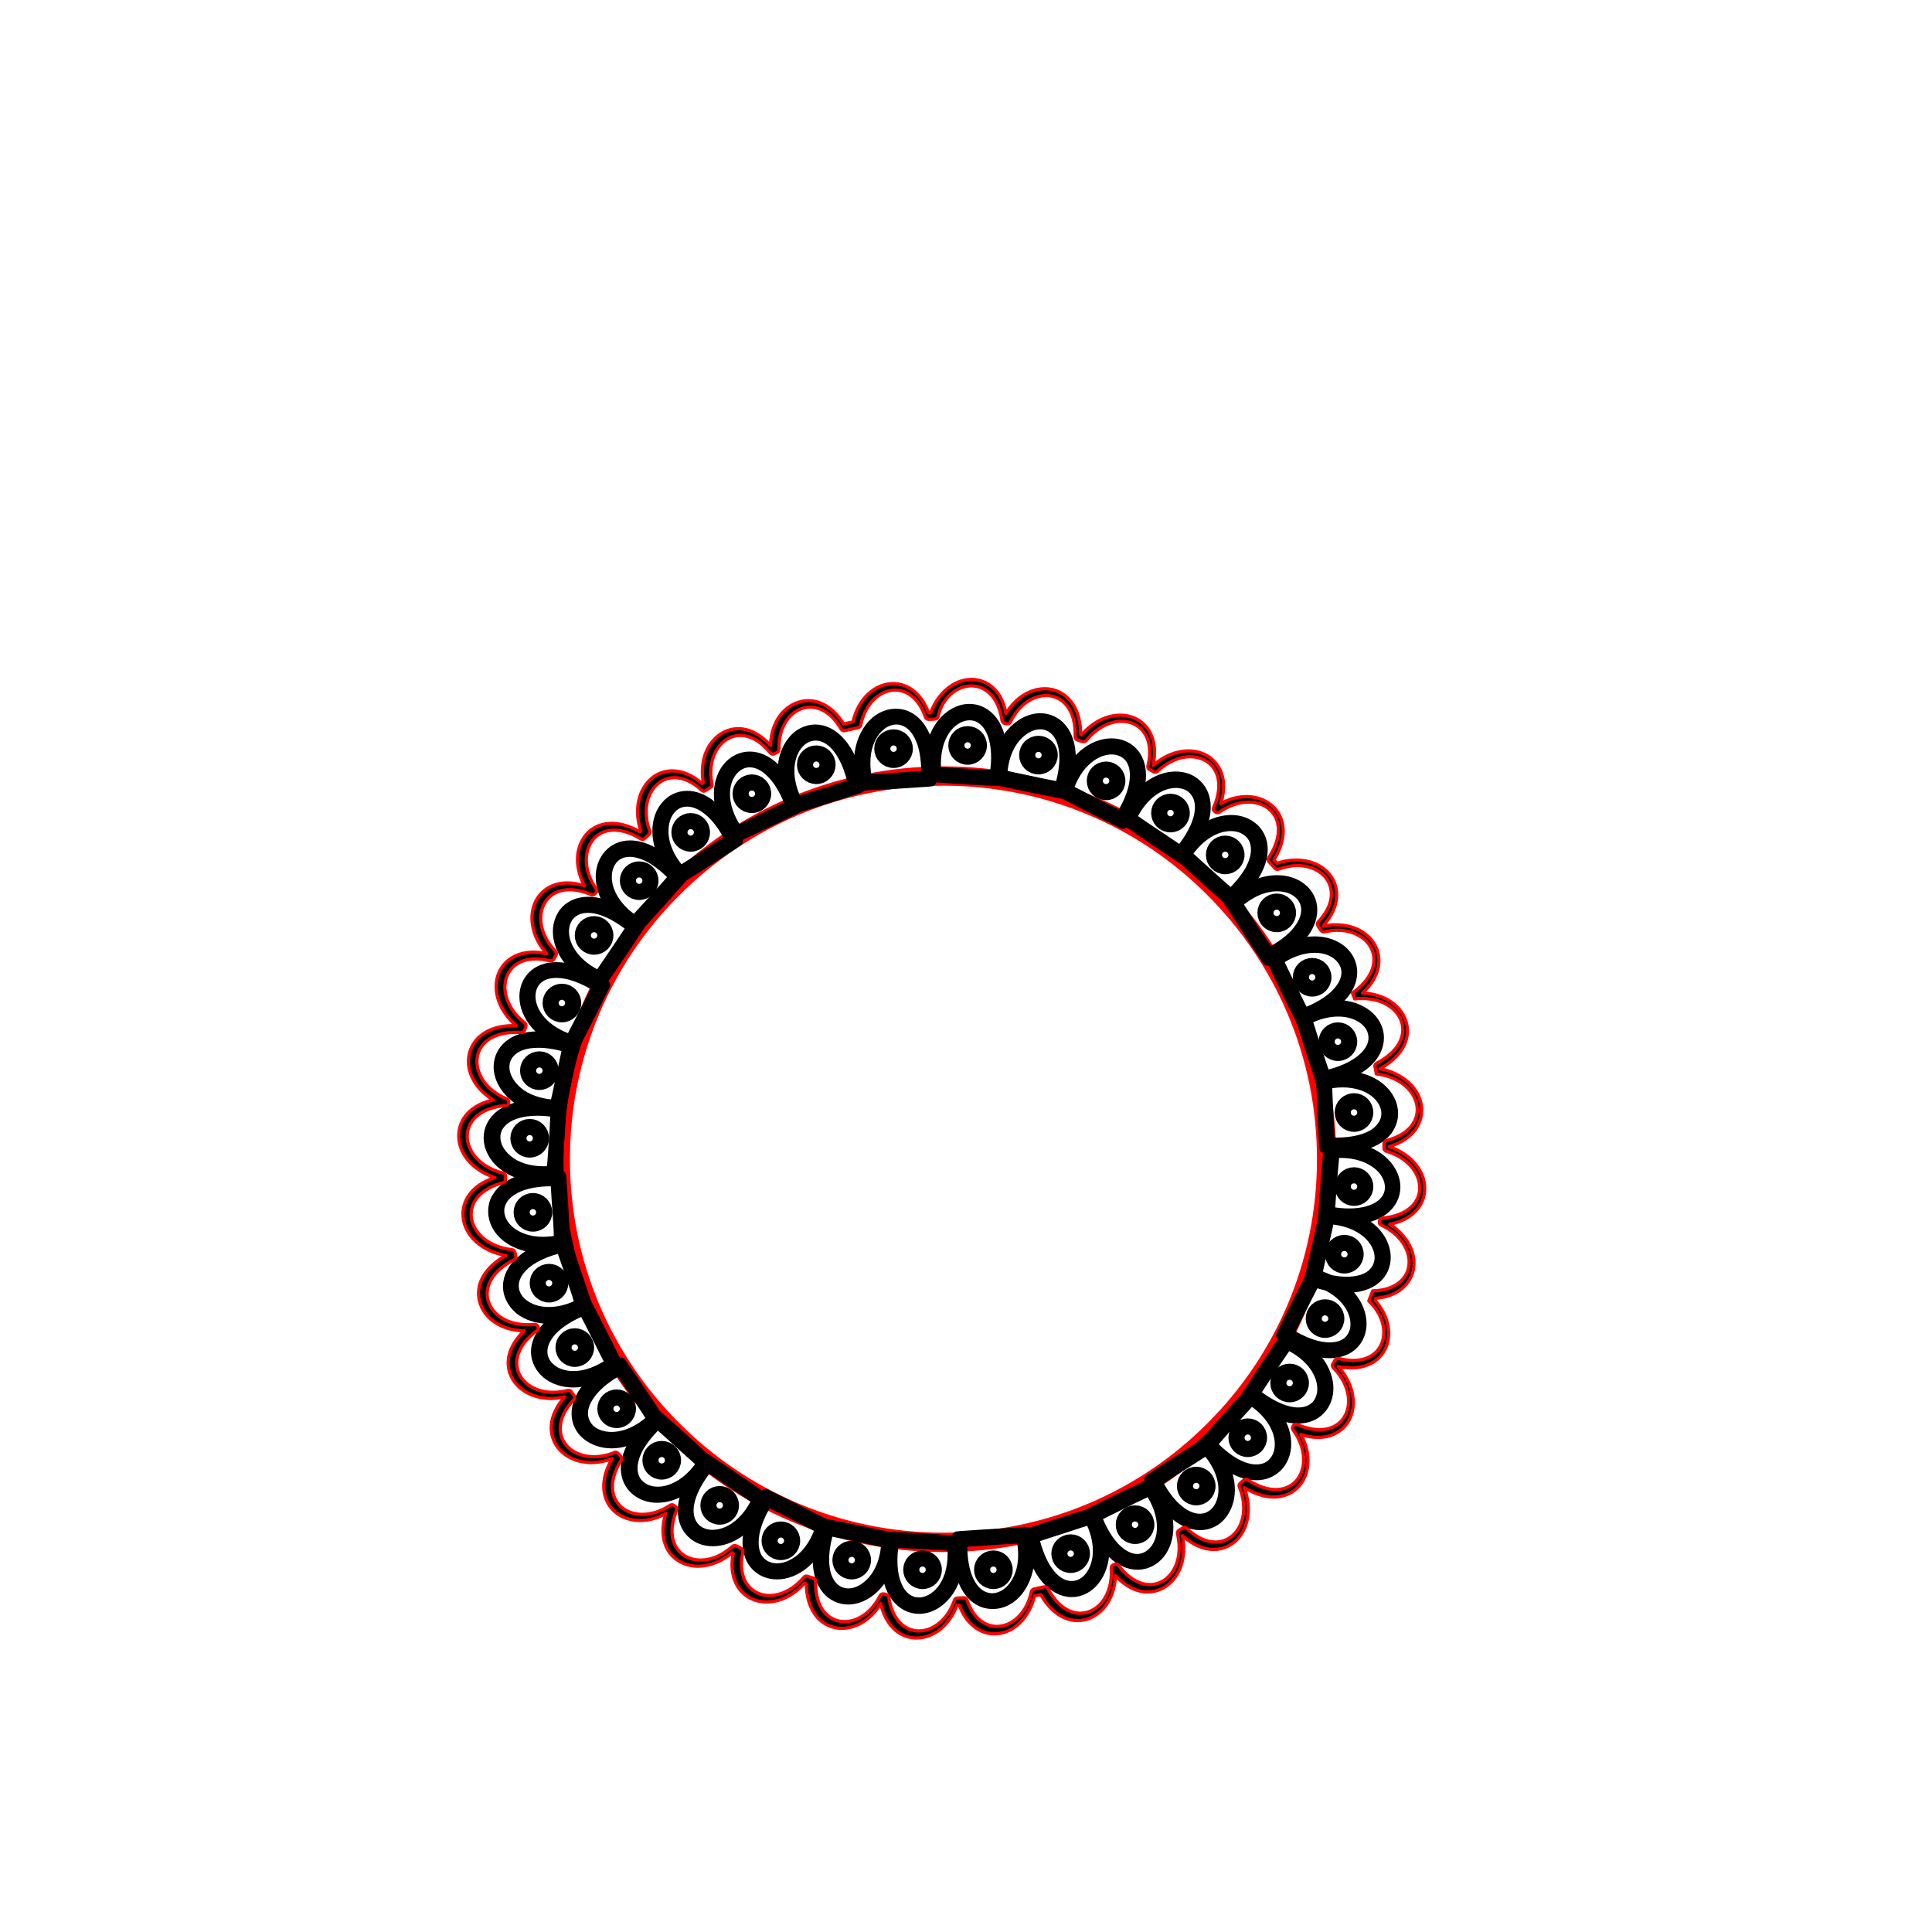 <svg height="600px" xmlns="http://www.w3.org/2000/svg" xmlns:xlink="http://www.w3.org/1999/xlink" x="0px" y="0px"
	 viewBox="0 0 600 600" style="enable-background:new 0 0 600 600;" xml:space="preserve">
<g>

	<!-- cercle principal -->
	<g stroke="red"  stroke-width="2" stroke-linecap="round" stroke-linejoin="round">
<path d="M293,241v2c32.3,0,61.6,13.1,82.7,34.3c21.2,21.2,34.3,50.4,34.3,82.7c0,32.3-13.1,61.6-34.3,82.7
	C354.6,463.9,325.3,477,293,477c-32.3,0-61.6-13.1-82.7-34.3C189.1,421.6,176,392.3,176,360c0-32.3,13.1-61.6,34.3-82.7
	c21.2-21.2,50.4-34.3,82.7-34.3V241v-2c-66.8,0-121,54.2-121,121c0,66.8,54.2,121,121,121c66.8,0,121-54.2,121-121
	c0-66.8-54.2-121-121-121V241z"/>
   </g>
	<!-- cercle principal -->

	<g fill="none" stroke="black"  stroke-width="5" stroke-linecap="round" stroke-linejoin="round">
		  <circle cx="164.5" cy="353.5" r="3.5"/>
		  <circle cx="165.5" cy="376.5" r="3.5"/>
		  <circle cx="170.5" cy="398.5" r="3.5"/>
		  <circle cx="178.5" cy="418.5" r="3.5"/>
		  <circle cx="191.5" cy="437.5" r="3.5"/>
		  <circle cx="205.5" cy="453.5" r="3.5"/>
		  <circle cx="223.5" cy="467.5" r="3.5"/>
		  <circle cx="242.5" cy="478.5" r="3.5"/>
		  <circle cx="264.5" cy="484.5" r="3.5"/>
		  <circle cx="286.5" cy="487.5" r="3.5"/>
		  <circle cx="308.5" cy="487.5" r="3.5"/>
		  <circle cx="332.5" cy="482.5" r="3.5"/>
		  <circle cx="352.5" cy="473.5" r="3.5"/>
		  <circle cx="371.5" cy="461.5" r="3.5"/>
		  <circle cx="387.5" cy="446.5" r="3.5"/>
		  <circle cx="400.5" cy="429.5" r="3.5"/>
		  <circle cx="411.5" cy="409.5" r="3.5"/>
		  <circle cx="417.5" cy="389.5" r="3.5"/>
		  <circle cx="420.5" cy="368.5" r="3.5"/>
		  <circle cx="420.5" cy="345.5" r="3.5"/>
		  <circle cx="415.5" cy="323.5" r="3.5"/>
		  <circle cx="407.5" cy="303.5" r="3.5"/>
		  <circle cx="396.5" cy="283.5" r="3.5"/>
		  <circle cx="380.5" cy="265.5" r="3.5"/>
		  <circle cx="363.5" cy="252.5" r="3.5"/>
		  <circle cx="343.5" cy="242.5" r="3.5"/>
		  <circle cx="322.5" cy="234.5" r="3.5"/>
		  <circle cx="300.5" cy="231.5" r="3.5"/>
		  <circle cx="277.5" cy="232.5" r="3.5"/>
		  <circle cx="253.5" cy="237.5" r="3.5"/>
		  <circle cx="233.5" cy="246.5" r="3.5"/>
		  <circle cx="214.5" cy="258.5" r="3.5"/>
		  <circle cx="198.5" cy="273.5" r="3.5"/>
		  <circle cx="184.5" cy="290.5" r="3.5"/>
		  <circle cx="174.5" cy="311.5" r="3.5"/>
		 <circle cx="167.5" cy="332.5" r="3.5"/>
  </g>
  <!-- les cercles -->
  <!-- demi cercles -->
	<g fill="none" stroke="black"  stroke-width="3" stroke-linecap="round" stroke-linejoin="round">
	  <path d="M172,364.5l-0.1-1c-1,0.1-2,0.2-3,0.2c-4.9,0-8.7-1.4-11.2-3.5c-2.5-2-3.8-4.6-3.8-7c0-2.1,0.9-4,3-5.6
		   c2.1-1.5,5.3-2.6,10-2.6c1.9,0,4,0.2,6.4,0.6l0.2-1l-1,0c-0.2,4.7-0.5,9.7-0.8,13.5c-0.1,1.9-0.3,3.5-0.4,4.6
		   c-0.1,1.1-0.1,1.8-0.1,1.8L172,364.5l-0.1-1L172,364.5l1,0.1c0,0,0.9-10.4,1.3-19.9l0-0.9l-0.9-0.1c-2.5-0.4-4.7-0.6-6.7-0.6
		   c-4.9,0-8.6,1.1-11.2,3c-2.5,1.9-3.8,4.5-3.8,7.2c0,3.1,1.6,6.3,4.6,8.6c2.9,2.3,7.2,3.9,12.5,3.9c1,0,2.1-0.1,3.2-0.2l0.8-0.1
		   l0.1-0.8L172,364.5z"/>
	 <path d="M174.6,385.9l-0.2-1c-2.1,0.5-4,0.7-5.8,0.7c-4.3,0-7.7-1.3-10-3.1c-2.3-1.8-3.5-4.2-3.5-6.5c0-1.1,0.3-2.2,0.9-3.2
		   c0.9-1.6,2.5-3,5-4.1c2.5-1.1,5.9-1.8,10.4-1.8c0.6,0,1.3,0,2,0l0-1l-1,0.1c0.3,4.7,0.6,9.7,0.9,13.5c0.1,1.9,0.2,3.5,0.2,4.6
		   c0.1,1.1,0.1,1.8,0.1,1.8L174.6,385.9l-0.2-1L174.6,385.9l1,0c0,0-0.5-10.4-1.2-19.9l-0.1-0.9l-0.9,0c-0.7,0-1.4,0-2.1,0
		   c-6.2,0-10.7,1.3-13.7,3.3c-1.5,1-2.6,2.2-3.4,3.6c-0.8,1.3-1.1,2.8-1.1,4.2c0,3,1.5,5.9,4.2,8c2.7,2.1,6.5,3.5,11.2,3.5
		   c2,0,4.1-0.2,6.3-0.8l0.8-0.2l0-0.8L174.6,385.9z"/>
	 <path d="M181.3,405.4l-0.5-0.9c-3.8,2.1-7.3,2.9-10.4,2.9c-3.3,0-6-1-7.9-2.5c-1.9-1.5-2.9-3.5-2.9-5.6c0-2.1,1-4.3,3.4-6.5
		   c2.4-2.1,6.3-4.1,12-5.4l-0.2-1l-0.9,0.3c1.6,4.5,3.2,9.2,4.4,12.8c0.6,1.8,1.1,3.3,1.4,4.4c0.3,1.1,0.5,1.7,0.5,1.7L181.3,405.4
			 l-0.5-0.9L181.3,405.4l1-0.3c0,0-3.2-9.9-6.4-18.9l-0.3-0.8l-0.9,0.2c-5.9,1.4-10.1,3.4-12.9,5.9c-2.8,2.4-4.1,5.3-4.1,8
			 c0,2.8,1.4,5.3,3.6,7.2c2.3,1.8,5.4,2.9,9.1,2.9c3.4,0,7.3-1,11.3-3.2l0.7-0.4l-0.3-0.8L181.3,405.4z"/>
	 <path d="M190.7,423.6l-0.6-0.8c-4.3,3.2-8.5,4.5-12,4.5c-2.9,0-5.4-0.9-7-2.3c-1.7-1.4-2.6-3.2-2.6-5.3c0-2,0.9-4.2,3-6.5
		 c2.2-2.3,5.6-4.6,10.6-6.5l-0.4-0.9l-0.9,0.5c2.2,4.2,4.4,8.6,6.1,12c0.8,1.7,1.6,3.1,2.1,4.1c0.5,1,0.8,1.6,0.8,1.6L190.7,423.6
		 l-0.6-0.8L190.7,423.6l0.9-0.4c0,0-4.6-9.4-9-17.8l-0.4-0.8l-0.8,0.3c-5.2,2-8.9,4.4-11.4,7c-2.4,2.6-3.6,5.3-3.6,7.9
		 c0,2.7,1.3,5.1,3.4,6.9c2.1,1.7,5,2.7,8.3,2.7c4,0,8.6-1.5,13.2-4.9l0.7-0.5l-0.4-0.7L190.7,423.6z"/>
	 <path d="M203.7,440.8l-0.7-0.7c-4.6,4.4-9.2,6.1-13.1,6.1c-2.6,0-4.9-0.8-6.4-2.1c-1.5-1.3-2.4-3.1-2.4-5.2c0-1.9,0.8-4.1,2.7-6.5
		 c1.9-2.4,4.9-4.9,9.3-7.2l-0.5-0.9l-0.8,0.6c2.7,3.8,5.5,8,7.6,11.1c1,1.6,1.9,2.9,2.5,3.9c0.6,0.9,1,1.5,1,1.5L203.7,440.8
		 l-0.7-0.7L203.7,440.8l0.8-0.5c0,0-5.7-8.8-11.1-16.5l-0.5-0.7l-0.8,0.4c-4.6,2.5-7.9,5.1-10,7.7c-2.1,2.6-3.1,5.3-3.1,7.8
		 c0,2.7,1.2,5.1,3.2,6.7c2,1.6,4.7,2.6,7.7,2.6c4.4,0,9.6-2,14.5-6.7l0.6-0.6l-0.4-0.7L203.7,440.8z"/>
	   <path d="M219.1,454.3l-0.8-0.5c-4.2,6.7-9.7,9.4-14,9.4c-2.3,0-4.2-0.7-5.6-2c-1.4-1.2-2.2-3-2.2-5.3c0-1.8,0.6-4,1.9-6.4
		 c1.4-2.4,3.5-5.1,6.6-7.9l-0.7-0.7l-0.7,0.8c3.6,3.1,7.3,6.5,10.1,9c1.4,1.3,2.6,2.4,3.4,3.1c0.8,0.8,1.3,1.2,1.3,1.2L219.1,454.3
		 l-0.8-0.5L219.1,454.3l0.7-0.7c0,0-7.6-7.1-14.8-13.4l-0.7-0.6l-0.7,0.6c-3.3,2.9-5.6,5.8-7.1,8.4c-1.5,2.7-2.2,5.1-2.2,7.4
		 c0,2.8,1.1,5.1,2.9,6.7c1.8,1.6,4.2,2.5,6.9,2.5c5.2,0,11.2-3.1,15.7-10.3l0.4-0.7l-0.6-0.6L219.1,454.3z"/>
	 <path d="M236.2,465.6l-0.9-0.4c-3.6,8.1-9.4,11.4-14,11.4c-2.1,0-4-0.7-5.3-2c-1.3-1.3-2.1-3.1-2.1-5.5c0-3.5,1.8-8.3,6.6-14.1
		 l-0.8-0.6l-0.5,0.8c3.9,2.6,8.1,5.4,11.2,7.5c1.6,1.1,2.9,2,3.8,2.6s1.5,1,1.5,1L236.2,465.6l-0.9-0.4L236.2,465.6l0.6-0.8
		 c0,0-8.6-6-16.5-11.2l-0.7-0.5l-0.6,0.7c-5,6-7,11.2-7,15.4c0,2.9,1,5.3,2.8,7c1.7,1.7,4.1,2.5,6.6,2.5c5.5,0,12-4,15.8-12.6
		 l0.3-0.8l-0.7-0.5L236.2,465.6z"/>
	 <path d="M255.9,474.2l-1-0.3c-2.8,9.2-8.9,13.1-13.6,13.1c-2,0-3.8-0.7-5.1-2c-1.3-1.3-2.1-3.3-2.1-6c0-3.4,1.3-7.8,4.8-13.3
		 l-0.8-0.5l-0.4,0.9c4.3,2.1,8.7,4.3,12.1,6.1c1.7,0.9,3.1,1.6,4.1,2.1c1,0.5,1.6,0.8,1.6,0.8L255.9,474.2l-1-0.3L255.9,474.2
		 l0.5-0.9c0,0-9.2-4.8-17.8-9l-0.8-0.4l-0.5,0.7c-3.6,5.7-5.2,10.5-5.2,14.4c0,3.1,1,5.7,2.7,7.4c1.7,1.7,4,2.6,6.5,2.6
		 c5.8,0,12.5-4.7,15.5-14.5l0.2-0.8l-0.7-0.4L255.9,474.2z"/>
	 <path d="M276.2,478.3l-1,0c-0.1,5.5-1.8,9.7-4.1,12.4c-2.3,2.7-5.1,4.1-7.6,4.1c-2,0-3.8-0.8-5.2-2.5c-1.4-1.7-2.3-4.3-2.3-8
		 c0-2.7,0.5-5.9,1.7-9.7l-1-0.3l-0.2,1c4.6,0.9,9.5,1.9,13.2,2.7c1.9,0.4,3.4,0.7,4.5,1s1.7,0.4,1.7,0.4L276.2,478.3l-1,0
		 L276.2,478.3l0.2-1c0,0-10.2-2.2-19.5-4l-0.9-0.2l-0.3,0.9c-1.3,4-1.8,7.4-1.8,10.3c0,4,1,7.1,2.8,9.3c1.7,2.1,4.2,3.2,6.7,3.2
		 c3.2,0,6.6-1.7,9.2-4.8c2.6-3.1,4.4-7.7,4.5-13.6l0-0.8l-0.8-0.2L276.2,478.3z"/>
	 <path d="M296.6,479.4l-1,0.1c0.1,1.1,0.2,2.1,0.2,3.1c0,4.9-1.4,8.7-3.4,11.2c-2,2.5-4.6,3.8-7,3.8c-2.1,0-4-0.9-5.6-3
		 c-1.5-2.1-2.6-5.3-2.6-10c0-1.9,0.2-4,0.6-6.3l-1-0.2l0,1c4.7,0.2,9.7,0.5,13.5,0.7c1.9,0.1,3.5,0.2,4.6,0.3
		 c1.1,0.1,1.8,0.1,1.8,0.1L296.6,479.4l-1,0.1L296.6,479.4l0.1-1c0,0-10.4-0.8-19.9-1.2l-0.9,0l-0.1,0.9c-0.4,2.4-0.6,4.6-0.6,6.6
		 c0,5,1.1,8.7,3,11.2c1.9,2.5,4.5,3.8,7.2,3.8c3.1,0,6.2-1.6,8.6-4.6c2.3-2.9,3.9-7.2,3.9-12.4c0-1.1-0.1-2.2-0.2-3.3l-0.1-0.8
		 l-0.8-0.1L296.6,479.4z"/>
	 <path d="M318,476.8l-1,0.2c0.5,2.1,0.7,4.1,0.7,5.9c0,4.3-1.3,7.6-3.1,9.9c-1.8,2.3-4.2,3.5-6.5,3.5c-1.1,0-2.2-0.3-3.3-0.9
		 c-1.6-0.9-3-2.5-4.1-5c-1.1-2.5-1.8-6-1.8-10.5c0-0.6,0-1.2,0-1.9l-1,0l0.1,1c4.7-0.3,9.7-0.6,13.5-0.9c1.9-0.1,3.5-0.2,4.6-0.2
		 c1.1-0.1,1.8-0.1,1.8-0.1L318,476.8l-1,0.2L318,476.8l0-1c0,0-10.4,0.5-19.9,1.2l-0.9,0.1l0,0.9c0,0.7,0,1.3,0,1.9
		 c0,6.2,1.3,10.8,3.3,13.8c1,1.5,2.2,2.7,3.6,3.4c1.3,0.8,2.8,1.1,4.2,1.1c3,0,5.9-1.5,8-4.2c2.1-2.7,3.5-6.5,3.5-11.1
		 c0-2-0.3-4.1-0.8-6.4l-0.2-0.8l-0.8,0L318,476.8z"/>
	 <path d="M339,470.9l-0.9,0.5c2,3.7,2.8,7.2,2.8,10.2c0,3.3-1,6.1-2.5,8c-1.5,1.9-3.5,2.9-5.6,2.9c-2.1,0-4.4-1-6.5-3.5
		 c-2.1-2.5-4-6.4-5.3-12.2l-1,0.2l0.3,0.9c4.5-1.5,9.2-3,12.9-4.2c1.8-0.6,3.3-1.1,4.4-1.4c1.1-0.3,1.7-0.5,1.7-0.5L339,470.9
		 l-0.9,0.5L339,470.9l-0.3-1c0,0-10,3.1-19,6.1l-0.8,0.3l0.2,0.9c1.3,6,3.3,10.3,5.7,13.1c2.4,2.8,5.3,4.2,8,4.2
		 c2.8,0,5.4-1.4,7.2-3.7c1.8-2.3,3-5.5,3-9.2c0-3.3-0.9-7.1-3-11.1l-0.4-0.7l-0.8,0.2L339,470.9z"/>
	  <path d="M357.3,461.8l-0.8,0.6c3.1,4.3,4.3,8.4,4.3,11.9c0,3-0.9,5.4-2.3,7.1c-1.4,1.7-3.3,2.7-5.3,2.7c-2,0-4.2-0.9-6.5-3.1
		 c-2.3-2.2-4.5-5.7-6.4-10.8l-0.9,0.3l0.5,0.9c4.2-2.1,8.7-4.3,12.1-6c1.7-0.8,3.2-1.5,4.2-2c1-0.5,1.6-0.8,1.6-0.8L357.3,461.8
		 l-0.8,0.6L357.3,461.8l-0.4-0.9c0,0-9.5,4.4-17.9,8.7l-0.8,0.4l0.3,0.8c1.9,5.3,4.3,9.1,6.9,11.6c2.5,2.5,5.3,3.6,7.9,3.6
		 c2.7,0,5.2-1.3,6.9-3.4c1.7-2.1,2.7-5,2.7-8.4c0-3.9-1.4-8.5-4.7-13l-0.5-0.7l-0.7,0.3L357.3,461.8z"/>
	 <path d="M374.7,449l-0.7,0.7c4.2,4.5,5.9,9.1,5.9,12.9c0,2.7-0.8,4.9-2.1,6.5c-1.3,1.6-3.1,2.5-5.2,2.5c-1.9,0-4.2-0.8-6.5-2.7
		 c-2.4-1.9-4.8-5-7.1-9.5l-0.9,0.5l0.6,0.8c3.9-2.6,8.1-5.3,11.3-7.3c1.6-1,3-1.9,3.9-2.5c1-0.6,1.5-1,1.5-1L374.7,449l-0.7,0.7
		 L374.7,449l-0.5-0.8c0,0-8.9,5.6-16.7,10.8l-0.7,0.5l0.4,0.8c2.4,4.7,5,8,7.7,10.2c2.6,2.2,5.3,3.2,7.8,3.2c2.7,0,5.1-1.2,6.7-3.2
		 c1.6-2,2.6-4.7,2.6-7.8c0-4.4-1.9-9.5-6.4-14.3l-0.6-0.6l-0.7,0.4L374.7,449z"/>
	 <path d="M388.4,433.6l-0.5,0.9c6.8,4.2,9.5,9.7,9.5,14c0,2.3-0.7,4.2-2,5.6c-1.2,1.4-3,2.2-5.3,2.2c-1.8,0-4-0.6-6.4-1.9
		 c-2.4-1.3-5.1-3.5-7.9-6.5l-0.7,0.7l0.8,0.6c3.1-3.6,6.4-7.4,9-10.2c1.3-1.4,2.4-2.6,3.1-3.4c0.8-0.8,1.2-1.3,1.2-1.3L388.4,433.6
		 l-0.5,0.9L388.4,433.6l-0.7-0.7c0,0-7.1,7.6-13.3,14.9l-0.6,0.7l0.6,0.7c2.9,3.2,5.8,5.5,8.4,6.9c2.7,1.5,5.1,2.1,7.4,2.1
		 c2.8,0,5.1-1.1,6.8-2.9c1.6-1.8,2.5-4.2,2.5-6.9c0-5.2-3.2-11.2-10.5-15.7l-0.7-0.4l-0.6,0.6L388.4,433.6z"/>
	 <path d="M399.5,416.4l-0.4,0.9c8.1,3.6,11.5,9.4,11.5,14c0,2.1-0.7,3.9-1.9,5.2c-1.3,1.3-3.1,2.1-5.5,2.1c-3.5,0-8.3-1.8-14-6.4
		 l-0.6,0.8l0.8,0.5c2.5-4,5.3-8.1,7.4-11.3c1.1-1.6,2-2.9,2.6-3.8c0.6-0.9,1-1.5,1-1.5L399.5,416.4l-0.4,0.9L399.5,416.4l-0.8-0.6
		 c0,0-5.9,8.6-11,16.6l-0.5,0.7l0.7,0.6c5.9,4.9,11.1,6.9,15.2,6.9c2.9,0,5.3-1,7-2.8c1.6-1.7,2.5-4.1,2.5-6.6c0-5.5-4-12-12.7-15.8
		 l-0.8-0.3l-0.5,0.7L399.5,416.4z"/>
 <path d="M408,396.6l-0.3,1c9.2,2.7,13.2,8.8,13.2,13.6c0,2-0.7,3.8-2,5.1c-1.3,1.3-3.3,2.1-6,2.1c-3.3,0-7.8-1.3-13.2-4.8l-0.5,0.8
		 l0.9,0.4c2-4.2,4.3-8.7,6-12.1c0.9-1.7,1.6-3.1,2.1-4.1c0.5-1,0.8-1.6,0.8-1.6L408,396.6l-0.3,1L408,396.6l-0.9-0.5
		 c0,0-4.8,9.3-8.9,17.8l-0.4,0.8l0.8,0.5c5.6,3.6,10.4,5.1,14.3,5.1c3.1,0,5.7-1,7.4-2.7c1.7-1.7,2.6-4,2.6-6.5
		 c0-5.9-4.8-12.6-14.6-15.5l-0.8-0.2l-0.4,0.7L408,396.6z"/>
	 <path d="M412.1,377.6l0,1c5.5,0.3,9.6,2,12.3,4.3c2.7,2.3,4,5.1,4,7.6c0,2-0.8,3.8-2.4,5.2c-1.6,1.4-4.2,2.3-7.8,2.3
		 c-2.8,0-6.1-0.6-10.1-1.9l-0.3,0.9l1,0.2c1-4.6,2.1-9.4,2.9-13.1c0.4-1.8,0.8-3.4,1-4.5c0.3-1.1,0.4-1.7,0.4-1.7L412.1,377.6l0,1
		 L412.1,377.6l-1-0.2c0,0-2.4,10.2-4.4,19.4l-0.2,0.9l0.9,0.3c4.1,1.4,7.7,2,10.8,2c3.9,0,7-1,9.1-2.8c2.1-1.7,3.1-4.2,3.1-6.7
		 c0-3.2-1.6-6.6-4.7-9.2c-3.1-2.6-7.6-4.5-13.5-4.7l-0.8,0l-0.2,0.8L412.1,377.6z"/>
	 <path d="M413.5,357.2l0.1,1c0.9-0.1,1.8-0.1,2.7-0.1c5,0,8.8,1.5,11.4,3.5c2.6,2,3.9,4.7,3.9,7.1c0,2.1-0.9,4-2.9,5.5
		 c-2,1.5-5.2,2.6-9.7,2.6c-2,0-4.2-0.2-6.8-0.7l-0.2,1l1,0.1c0.3-4.7,0.7-9.7,1-13.5c0.2-1.9,0.3-3.5,0.4-4.6s0.2-1.8,0.2-1.8
		 L413.5,357.2l0.1,1L413.5,357.2l-1-0.1c0,0-1,10.4-1.6,19.9l-0.1,0.9l0.9,0.2c2.6,0.5,5,0.7,7.1,0.7c4.8,0,8.5-1.1,10.9-3
		 c2.5-1.9,3.7-4.5,3.7-7.1c0-3.1-1.6-6.3-4.6-8.7c-3-2.4-7.2-3.9-12.6-3.9c-0.9,0-1.9,0-2.9,0.1l-0.8,0.1l-0.1,0.8L413.5,357.2z"/>
	  <path d="M411.3,335.8l0.2,1c2-0.4,3.8-0.6,5.5-0.6c4.3,0,7.7,1.3,10,3.1c2.3,1.9,3.5,4.2,3.5,6.5c0,2.2-1.1,4.3-3.5,6.1
		 c-2.5,1.7-6.5,2.9-12.2,2.9c-0.8,0-1.7,0-2.6-0.1l-0.1,1l1-0.1c-0.3-4.7-0.5-9.7-0.7-13.5c-0.1-1.9-0.1-3.5-0.2-4.6
		 c0-1.1-0.1-1.8-0.1-1.8L411.3,335.8l0.2,1L411.3,335.8l-1,0c0,0,0.3,10.4,0.9,19.9l0.1,0.9l0.9,0.1c0.9,0.1,1.8,0.1,2.7,0.1
		 c6,0,10.4-1.3,13.4-3.3c3-2,4.4-4.9,4.4-7.7c0-3-1.5-5.9-4.2-8.1c-2.7-2.2-6.6-3.6-11.3-3.6c-1.9,0-3.9,0.2-6,0.7l-0.8,0.2l0,0.8
		 L411.3,335.8z"/>
	 <path d="M404.9,316.1l0.5,0.9c3.7-2,7.2-2.8,10.2-2.8c3.3,0,6.1,1,8,2.5c1.9,1.5,2.9,3.5,2.9,5.6c0,2.1-1,4.3-3.5,6.5
		 c-2.5,2.1-6.4,4.1-12.2,5.3l0.2,1l0.9-0.3c-1.5-4.5-3.1-9.2-4.2-12.8c-0.6-1.8-1-3.3-1.4-4.4c-0.3-1.1-0.5-1.7-0.5-1.7L404.9,316.1
		 l0.5,0.9L404.9,316.1l-1,0.3c0,0,3,10,6.1,19l0.3,0.8l0.9-0.2c6-1.3,10.2-3.3,13-5.7c2.8-2.4,4.1-5.3,4.1-8c0-2.8-1.4-5.4-3.7-7.2
		 c-2.3-1.8-5.5-3-9.2-3c-3.3,0-7.1,0.9-11.1,3l-0.7,0.4l0.2,0.8L404.9,316.1z"/>
	  <path d="M395.8,297.9l0.6,0.8c4.3-3.1,8.4-4.3,11.9-4.3c3,0,5.4,0.9,7.1,2.3c1.7,1.4,2.7,3.3,2.7,5.3c0,2-0.9,4.2-3.1,6.5
		 c-2.2,2.3-5.7,4.5-10.8,6.4l0.3,0.9l0.9-0.5c-2.1-4.2-4.3-8.7-6-12.1c-0.8-1.7-1.5-3.1-2-4.2c-0.5-1-0.8-1.6-0.8-1.6L395.8,297.9
		 l0.6,0.8L395.8,297.9l-0.9,0.4c0,0,4.4,9.4,8.7,17.9l0.4,0.8l0.8-0.3c5.3-1.9,9.1-4.3,11.6-6.9c2.5-2.5,3.6-5.3,3.6-7.9
		 c0-2.7-1.3-5.2-3.4-6.9c-2.1-1.7-5-2.7-8.4-2.7c-3.9,0-8.5,1.4-13,4.7l-0.7,0.5l0.4,0.7L395.8,297.9z"/>
		 <path d="M383,280.5l0.7,0.7c4.5-4.2,9.1-5.9,12.9-5.9c2.7,0,5,0.8,6.5,2.1c1.6,1.3,2.5,3.1,2.5,5.2c0,1.9-0.8,4.1-2.7,6.5
	c-1.9,2.4-5,4.8-9.5,7.1l0.5,0.9l0.8-0.6c-2.6-3.9-5.4-8.1-7.4-11.3c-1-1.6-1.9-2.9-2.5-3.9c-0.6-0.9-1-1.5-1-1.5L383,280.5
	l0.7,0.7L383,280.5l-0.8,0.5c0,0,5.6,8.8,10.9,16.7l0.5,0.7l0.8-0.4c4.7-2.4,8-5,10.1-7.6c2.1-2.6,3.1-5.3,3.1-7.8
	c0-2.7-1.2-5.1-3.2-6.7c-2-1.7-4.7-2.6-7.8-2.6c-4.4,0-9.5,1.9-14.3,6.4l-0.6,0.6l0.4,0.7L383,280.5z"/>
	<path d="M367.4,265.5l0.8,0.5c4.2-6.7,9.7-9.4,14-9.4c2.3,0,4.2,0.7,5.6,2c1.4,1.2,2.2,3,2.2,5.3c0,1.8-0.6,4-1.9,6.4
		 c-1.4,2.4-3.5,5.1-6.6,7.9l0.7,0.7l0.7-0.8c-3.6-3.1-7.3-6.5-10.1-9c-1.4-1.3-2.6-2.4-3.4-3.1c-0.8-0.8-1.3-1.2-1.3-1.2
		 L367.4,265.5l0.8,0.5L367.4,265.5l-0.7,0.7c0,0,7.6,7.1,14.8,13.4l0.7,0.6l0.7-0.6c3.3-2.9,5.6-5.8,7.1-8.4
		 c1.5-2.7,2.2-5.1,2.2-7.4c0-2.8-1.1-5.1-2.9-6.7c-1.8-1.6-4.2-2.5-6.9-2.5c-5.2,0-11.2,3.1-15.7,10.3l-0.4,0.7l0.6,0.6L367.4,265.5z"/>
		 <path d="M350.3,254.2l0.9,0.4c3.6-8.1,9.4-11.4,14-11.4c2.1,0,4,0.7,5.3,2c1.3,1.3,2.1,3.1,2.1,5.5c0,3.5-1.8,8.3-6.6,14.1l0.8,0.6
		 l0.5-0.8c-3.9-2.6-8.1-5.4-11.2-7.5c-1.6-1.1-2.9-2-3.8-2.6c-0.9-0.6-1.5-1-1.5-1L350.3,254.2l0.9,0.4L350.3,254.2l-0.6,0.8
		 c0,0,8.6,6,16.5,11.2l0.7,0.5l0.6-0.7c5-6,7-11.2,7-15.4c0-2.9-1-5.3-2.8-7c-1.7-1.7-4.1-2.5-6.6-2.5c-5.5,0-12,4-15.8,12.6
		 l-0.3,0.8l0.7,0.5L350.3,254.2z"/>
		 <path d="M330.6,245.6l1,0.3c2.8-9.2,8.9-13.1,13.6-13.1c2,0,3.8,0.7,5.1,2c1.3,1.3,2.1,3.3,2.1,6c0,3.4-1.3,7.8-4.8,13.3l0.8,0.5
		 l0.4-0.9c-4.3-2.1-8.7-4.3-12.1-6.1c-1.7-0.9-3.1-1.6-4.1-2.1c-1-0.5-1.6-0.8-1.6-0.8L330.6,245.6l1,0.3L330.6,245.6l-0.5,0.9
		 c0,0,9.2,4.8,17.8,9l0.8,0.4l0.5-0.7c3.6-5.7,5.2-10.5,5.2-14.4c0-3.1-1-5.7-2.7-7.4c-1.7-1.7-4-2.6-6.5-2.6
		 c-5.8,0-12.5,4.7-15.5,14.5l-0.2,0.8l0.7,0.4L330.6,245.6z"/>
		 <path d="M310.3,241.5l1,0c0.1-5.5,1.8-9.7,4.1-12.4c2.3-2.7,5.1-4.1,7.6-4.1c2,0,3.8,0.8,5.2,2.5c1.4,1.7,2.3,4.3,2.3,8
		 c0,2.7-0.5,5.9-1.7,9.7l1,0.3l0.2-1c-4.6-0.9-9.5-1.9-13.2-2.7c-1.9-0.4-3.4-0.7-4.5-1c-1.1-0.2-1.7-0.4-1.7-0.4L310.3,241.5l1,0
		 L310.3,241.5l-0.2,1c0,0,10.2,2.2,19.5,4l0.9,0.2l0.3-0.9c1.3-4,1.8-7.4,1.8-10.3c0-4-1-7.1-2.8-9.3c-1.7-2.1-4.2-3.2-6.7-3.2
		 c-3.2,0-6.6,1.7-9.2,4.8c-2.6,3.1-4.4,7.7-4.5,13.6l0,0.8l0.8,0.2L310.3,241.5z"/>
		 <path d="M289.9,240.4l1-0.1c-0.1-1.1-0.2-2.1-0.2-3.1c0-4.9,1.4-8.7,3.4-11.2c2-2.5,4.6-3.8,7-3.8c2.1,0,4,0.9,5.6,3
				 c1.5,2.1,2.6,5.3,2.6,10c0,1.9-0.2,4-0.6,6.3l1,0.2l0-1c-4.7-0.2-9.7-0.5-13.5-0.7c-1.9-0.1-3.5-0.2-4.6-0.3s-1.8-0.1-1.8-0.1
				  L289.9,240.4l1-0.1L289.9,240.4l-0.1,1c0,0,10.4,0.8,19.9,1.2l0.9,0l0.1-0.9c0.4-2.4,0.6-4.6,0.6-6.6c0-5-1.1-8.7-3-11.2
				  c-1.9-2.5-4.5-3.8-7.2-3.8c-3.1,0-6.2,1.6-8.6,4.6c-2.3,2.9-3.9,7.2-3.9,12.4c0,1.1,0.1,2.2,0.2,3.3l0.1,0.8l0.8,0.1L289.9,240.4z"/>
		 <path d="M268.5,243l1-0.2c-0.5-2.1-0.7-4.1-0.7-5.9c0-4.3,1.3-7.6,3.1-9.9c1.8-2.3,4.2-3.5,6.5-3.5c1.1,0,2.2,0.3,3.3,0.9
		   c1.6,0.9,3,2.5,4.1,5c1.1,2.5,1.8,6,1.8,10.5c0,0.6,0,1.2,0,1.9l1,0l-0.1-1c-4.7,0.3-9.7,0.6-13.5,0.9c-1.9,0.1-3.5,0.2-4.6,0.2
		   c-1.1,0.1-1.8,0.1-1.8,0.1L268.5,243l1-0.2L268.5,243l0,1c0,0,10.4-0.5,19.9-1.2l0.9-0.1l0-0.9c0-0.7,0-1.3,0-1.9
		   c0-6.2-1.3-10.8-3.3-13.8c-1-1.5-2.3-2.7-3.6-3.4c-1.3-0.8-2.8-1.1-4.2-1.1c-3,0-5.9,1.5-8,4.2c-2.1,2.7-3.5,6.5-3.5,11.1
		   c0,2,0.3,4.1,0.8,6.4l0.2,0.8l0.8,0L268.5,243z"/>
		<path d="M247,250l0.9-0.5c-1.9-3.7-2.7-7.1-2.7-10.1c0-3.3,1-6.1,2.5-8c1.5-1.9,3.5-2.9,5.6-2.9c2.1,0,4.4,1,6.5,3.5
		  c2.1,2.5,4,6.4,5.2,12.2l1-0.2l-0.3-0.9c-4.5,1.5-9.2,3-12.9,4.1c-1.8,0.6-3.3,1-4.4,1.4s-1.7,0.5-1.7,0.5L247,250l0.9-0.5L247,250
		  l0.3,1c0,0,10-3,19-6l0.8-0.3l-0.2-0.9c-1.2-6-3.3-10.3-5.7-13.1c-2.4-2.8-5.2-4.2-8-4.2c-2.8,0-5.4,1.4-7.2,3.7
		  c-1.8,2.3-3,5.5-3,9.2c0,3.3,0.9,7.1,3,11l0.4,0.7l0.8-0.2L247,250z"/>
	   <path d="M228.7,259l0.8-0.6c-3.1-4.3-4.3-8.4-4.3-11.8c0-3,0.9-5.4,2.3-7.1c1.4-1.7,3.3-2.7,5.3-2.7c2,0,4.3,0.9,6.5,3.1
		  c2.3,2.2,4.5,5.7,6.4,10.9l0.9-0.3l-0.4-0.9c-4.3,2.1-8.8,4.2-12.2,5.9c-1.7,0.8-3.2,1.5-4.2,2c-1,0.5-1.6,0.8-1.6,0.8L228.7,259
		  l0.8-0.6L228.7,259l0.4,0.9c0,0,9.4-4.4,18-8.6l0.8-0.4l-0.3-0.8c-1.9-5.4-4.3-9.1-6.9-11.6c-2.6-2.5-5.3-3.6-7.9-3.6
		  c-2.7,0-5.2,1.3-6.9,3.4c-1.7,2.1-2.7,5-2.7,8.4c0,3.9,1.4,8.4,4.7,13l0.5,0.7l0.7-0.4L228.7,259z"/>
	  <path d="M211.2,271.7l0.7-0.7c-4.2-4.5-5.8-9.1-5.8-12.9c0-2.7,0.8-5,2.1-6.6c1.3-1.6,3.1-2.5,5.2-2.5c1.9,0,4.2,0.8,6.5,2.7
		  c2.4,1.9,4.8,5,7.1,9.6l0.9-0.5l-0.6-0.8c-3.9,2.6-8.1,5.3-11.3,7.4c-1.6,1-3,1.9-3.9,2.5c-1,0.6-1.5,0.9-1.5,0.9L211.2,271.7
		  l0.7-0.7L211.2,271.7l0.5,0.9c0,0,8.9-5.5,16.8-10.8l0.7-0.5l-0.4-0.8c-2.4-4.7-5-8-7.6-10.2c-2.6-2.2-5.3-3.2-7.8-3.2
		  c-2.7,0-5.1,1.2-6.7,3.2c-1.7,2-2.6,4.7-2.6,7.8c0,4.4,1.9,9.4,6.3,14.3l0.6,0.6l0.7-0.4L211.2,271.7z"/>
	   <path d="M197.5,287.2l0.5-0.8c-6.8-4.2-9.5-9.7-9.5-14c0-2.3,0.7-4.2,1.9-5.6c1.2-1.4,3-2.2,5.2-2.2c1.8,0,4,0.6,6.4,1.9
		 c2.4,1.4,5.1,3.5,7.9,6.6l0.7-0.7l-0.8-0.7c-3.1,3.5-6.4,7.2-9,10c-1.3,1.4-2.4,2.6-3.1,3.4c-0.8,0.8-1.2,1.3-1.2,1.3L197.5,287.2
		 l0.5-0.8L197.5,287.2l0.7,0.7c0,0,7.1-7.7,13.3-14.8l0.6-0.7l-0.6-0.7c-2.9-3.3-5.8-5.6-8.4-7c-2.7-1.5-5.1-2.2-7.4-2.2
		 c-2.8,0-5.1,1.1-6.7,2.9c-1.6,1.8-2.5,4.2-2.5,6.9c0,5.2,3.2,11.3,10.4,15.7l0.7,0.4l0.6-0.6L197.5,287.2z"/>
	   <path d="M186.3,304.2l0.4-0.9c-8.1-3.6-11.5-9.4-11.5-14c0-2.1,0.7-3.9,1.9-5.2c1.3-1.3,3.1-2.1,5.5-2.1c3.5,0,8.3,1.8,14.1,6.6
		 l0.6-0.8l-0.8-0.5c-2.6,4-5.4,8.1-7.5,11.2c-1.1,1.6-2,2.9-2.6,3.8c-0.6,0.9-1,1.4-1,1.5L186.3,304.2l0.4-0.9L186.3,304.2l0.8,0.6
		 c0,0,5.9-8.5,11.1-16.5l0.5-0.7l-0.7-0.6c-6-5-11.2-7-15.3-7c-2.9,0-5.3,1-7,2.7c-1.6,1.7-2.5,4.1-2.5,6.6c0,5.5,4,12,12.6,15.8
		 l0.8,0.3l0.5-0.7L186.3,304.2z"/>
	 <path d="M177.7,324l0.3-1c-9.2-2.8-13.2-8.8-13.2-13.6c0-2,0.7-3.8,2-5.1c1.3-1.3,3.3-2.1,6-2.1c3.4,0,7.8,1.3,13.3,4.8l0.5-0.8
		 l-0.9-0.4c-2.1,4.3-4.3,8.7-6.1,12.1c-0.9,1.7-1.6,3.1-2.1,4.1c-0.5,1-0.8,1.6-0.8,1.6L177.7,324l0.3-1L177.7,324l0.9,0.5
		 c0,0,4.8-9.2,9-17.8l0.4-0.8l-0.8-0.5c-5.7-3.6-10.5-5.1-14.4-5.1c-3.1,0-5.7,1-7.4,2.7c-1.7,1.7-2.6,4-2.6,6.5
		 c0,5.8,4.8,12.5,14.6,15.5l0.8,0.2l0.4-0.7L177.7,324z"/>
	<path d="M173.2,344.1l0-1c-5.5-0.2-9.7-1.8-12.4-4.1c-2.7-2.3-4.1-5.1-4.1-7.6c0-2,0.8-3.8,2.5-5.2c1.7-1.4,4.3-2.3,8-2.3
		 c2.7,0,6,0.5,9.8,1.7l0.3-1l-1-0.2c-0.9,4.6-2,9.5-2.8,13.2c-0.4,1.9-0.7,3.4-1,4.5c-0.2,1.1-0.4,1.7-0.4,1.7L173.2,344.1l0-1
		 L173.2,344.1l1,0.2c0,0,2.2-10.2,4.1-19.5l0.2-0.9l-0.9-0.3c-4-1.3-7.5-1.8-10.4-1.8c-4,0-7.1,1-9.2,2.8c-2.1,1.7-3.2,4.2-3.2,6.7
		 c0,3.2,1.7,6.6,4.8,9.2c3.1,2.6,7.7,4.4,13.6,4.6l0.8,0l0.2-0.8L173.2,344.1z"/>
	 </g>

      <!-- contour mandala -->
<g stroke="red"  stroke-width="1" stroke-linecap="round" stroke-linejoin="round">
	  <path d="M301.7,213c4.3,0,8.4,3.4,9.5,10.8c0.1,0.4,0.4,0.8,0.9,0.9c0.2,0,0.4,0.1,0.7,0.1h0.1c0.4,0,0.7-0.2,0.9-0.6
		c2.6-5.4,7.1-8.2,11.1-8.2c4.9,0,9.3,4.2,9,12.8c0,0.5,0.3,0.9,0.7,1c0.6,0.2,1.1,0.4,1.7,0.5c0.1,0,0.2,0,0.3,0
		c0.3,0,0.6-0.1,0.8-0.4c3.3-4,7.3-5.9,10.9-5.9c5.8,0,10.4,5,8.2,13.9c-0.1,0.5,0.1,0.9,0.5,1.1s0.9,0.5,1.3,0.7
		c0.1,0.1,0.3,0.1,0.5,0.1c0.3,0,0.5-0.1,0.7-0.3c3.3-3.1,6.9-4.5,10.1-4.5c6.7,0,11.6,6.1,7.3,15.8c-0.2,0.4-0.1,0.9,0.3,1.2
		c0.1,0.1,0.2,0.1,0.3,0.2c0.2,0.1,0.4,0.2,0.6,0.2c0.2,0,0.4-0.1,0.6-0.2c3-2.1,6.2-3.1,9-3.1c7.7,0,12.9,7.2,6.3,17.3
		c-0.3,0.4-0.2,0.9,0.1,1.2c0.3,0.3,0.5,0.6,0.8,0.9c0.4,0.4,0.7,0.8,1.1,1.2c0.2,0.2,0.5,0.3,0.7,0.3c0.1,0,0.2,0,0.4-0.1
		c2-0.7,4-1.1,5.8-1.1c9.3,0,14.8,8.7,6.5,17.5c-0.3,0.3-0.4,0.8-0.1,1.2c0.1,0.2,0.2,0.3,0.3,0.5c0.2,0.3,0.4,0.6,0.6,0.9
		c0.2,0.3,0.5,0.5,0.9,0.5c0.1,0,0.2,0,0.2,0c1.4-0.3,2.7-0.5,4-0.5c11,0,16.7,11,4.7,19.5c0.1,0.3,0.3,0.7,0.4,1
		c0.1,0.3,0.2,0.5,0.3,0.8c0.8-0.1,1.6-0.1,2.4-0.1c12.7,0,18.4,12.9,4.4,20.1c-0.4,0.2-0.6,0.7-0.5,1.1c0.1,0.3,0.1,0.5,0.2,0.8
		c0,0.1,0,0.1,0,0.2c0.1,0.4,0.2,0.8,0.2,1.2c14.3,1.7,18.2,16.8,3.2,20.7c-0.5,0.1-0.8,0.5-0.8,1s0,0.9,0,1.4
		c0,0.4,0.3,0.8,0.7,0.9c13.4,4,14.8,19.3-1.2,20.8c-0.5,0-0.8,0.4-0.9,0.9c0,0.1,0,0.2,0,0.3c-0.1,0.4,0.2,0.9,0.6,1
		c12.1,5.7,11.7,20-2.7,20.4c-0.6,1.5-0.6,1.6-1.2,3.1c7.9,7.6,5.4,18.5-4.9,18.5c-1.3,0-2.8-0.2-4.4-0.6c-0.1,0-0.2,0-0.3,0
		c-0.4,0-0.7,0.2-0.9,0.5c-0.2,0.4-0.4,0.8-0.7,1.2c-0.2,0.4-0.1,0.9,0.2,1.2c8.1,8.2,5.2,19.2-4.3,19.2c-2,0-4.4-0.5-6.9-1.6
		c-0.1-0.1-0.3-0.1-0.4-0.1c-0.3,0-0.6,0.1-0.8,0.4c0,0.1-0.1,0.1-0.1,0.2c-0.3,0.4-0.3,0.8,0,1.2c6.3,8.7,2.9,18.5-5.4,18.5
		c-2.5,0-5.4-0.9-8.7-3c-0.2-0.1-0.4-0.2-0.6-0.2c-0.2,0-0.5,0.1-0.7,0.3c-0.4,0.3-0.7,0.7-1.1,1c-0.3,0.3-0.4,0.7-0.2,1.1
		c3.7,9.2-0.7,17.1-7.5,17.1c-2.7,0-5.8-1.3-8.9-4.3c-0.2-0.2-0.5-0.3-0.7-0.3s-0.4,0.1-0.5,0.2c-0.4,0.3-0.8,0.5-1.2,0.8
		c-0.4,0.2-0.5,0.7-0.4,1.1c2.1,8.9-2.5,15.7-8.6,15.7c-3.1,0-6.6-1.8-9.8-6c-0.2-0.3-0.5-0.4-0.8-0.4c-0.1,0-0.3,0-0.4,0.1
		c-0.1,0.1-0.3,0.1-0.4,0.2c-0.4,0.2-0.6,0.6-0.6,1c0.6,8.3-4.1,14-9.6,14c-3.5,0-7.2-2.3-10.1-7.7c-0.2-0.3-0.5-0.5-0.9-0.5
		c-0.1,0-0.1,0-0.2,0c-1.1,0.2-2.1,0.5-3.2,0.7c-0.4,0.1-0.7,0.4-0.8,0.8c-1.4,6.8-6.1,10.8-10.7,10.8c-3.7,0-7.3-2.5-9.3-8.2
		c-0.1-0.4-0.5-0.7-0.9-0.7c-0.7,0-1.4,0.1-2.1,0.1c-0.4,0-0.8,0.3-0.9,0.7c-2.1,6.1-6.7,9.5-11,9.5c-4.3,0-8.3-3.3-9.4-10.5
		c-0.1-0.4-0.4-0.8-0.9-0.9c-0.3,0-0.6-0.1-0.8-0.1h-0.1c-0.4,0-0.7,0.2-0.9,0.6c-2.7,5.3-7,8-11,8c-4.9,0-9.2-4-9-12.5
		c0-0.4-0.3-0.8-0.7-1c-0.6-0.2-1.3-0.4-1.9-0.6c-0.1,0-0.2,0-0.3,0c-0.3,0-0.6,0.1-0.8,0.4c-3.2,3.8-7.2,5.6-10.6,5.6
		c-5.7,0-10.2-4.8-8.3-13.5c0.1-0.4-0.1-0.9-0.5-1.1c-0.5-0.3-1.1-0.6-1.6-0.8c-0.1-0.1-0.3-0.1-0.5-0.1c-0.2,0-0.5,0.1-0.7,0.3
		c-3.2,2.9-6.7,4.2-9.8,4.2c-6.6,0-11.4-5.9-7.5-15.4c0.2-0.4,0.1-0.9-0.3-1.2c-0.2-0.1-0.3-0.3-0.5-0.4c-0.2-0.1-0.4-0.2-0.6-0.2
		c-0.2,0-0.4,0.1-0.6,0.2c-2.9,1.9-5.9,2.8-8.6,2.8c-7.6,0-12.7-7-6.6-16.8c0.2-0.4,0.2-0.9-0.1-1.2c-0.3-0.3-0.6-0.7-0.9-1
		c-0.2-0.2-0.5-0.3-0.7-0.3c-0.1,0-0.3,0-0.4,0.1c-2.2,0.9-4.4,1.3-6.3,1.3c-9.3,0-14.8-8.7-6.3-17.7c0.3-0.3,0.4-0.8,0.1-1.2
		c-0.3-0.4-0.5-0.8-0.8-1.2c-0.2-0.3-0.5-0.5-0.8-0.5c-0.1,0-0.2,0-0.3,0c-1.6,0.4-3.2,0.6-4.6,0.6c-10.8,0-16.5-10.7-5-19.2
		c0.4-0.3,0.5-0.8,0.3-1.2c0,0,0-0.1-0.1-0.1c-0.2-0.4-0.5-0.6-0.9-0.6H166c-0.8,0.1-1.6,0.1-2.3,0.1c-12.6,0-18.3-13-4-20.2
		c0.4-0.2,0.6-0.7,0.5-1.1c-0.1-0.4-0.2-0.8-0.3-1.2c-0.1-0.4-0.4-0.7-0.9-0.8c-14.3-1.6-18.2-16.8-2.8-20.8c0.5-0.1,0.8-0.5,0.8-1
		c0-0.4,0-0.7,0-1.1c0-0.5-0.3-0.8-0.8-0.9c-14.1-3.5-15.8-19.5,0.9-21c0.5,0,0.9-0.4,0.9-0.9c0.1-0.5-0.2-0.9-0.6-1.1
		c-12.9-5.4-12.7-20.7,2.8-20.7c0.5,0,1.1,0,1.6,0.1c0,0,0,0,0.1,0c0.4,0,0.8-0.3,1-0.7c0.1-0.4,0.3-0.8,0.4-1.2
		c0.1-0.4,0-0.8-0.3-1.1c-9.7-7.6-7.6-19.9,3.4-19.9c1.3,0,2.8,0.2,4.4,0.6c0.1,0,0.2,0,0.3,0c0.4,0,0.7-0.2,0.9-0.5
		c0.2-0.4,0.4-0.9,0.7-1.3c0.2-0.4,0.1-0.8-0.2-1.2c-7.9-8.2-5-19.1,4.4-19.1c2,0,4.2,0.5,6.7,1.5c0.1,0.1,0.3,0.1,0.4,0.1
		c0.3,0,0.6-0.1,0.8-0.4c0.1-0.1,0.2-0.2,0.3-0.3c0.3-0.3,0.3-0.8,0-1.2c-6-8.7-2.5-18.2,5.6-18.2c2.4,0,5.2,0.8,8.3,2.7
		c0.2,0.1,0.4,0.2,0.5,0.2c0.2,0,0.5-0.1,0.7-0.3c0.4-0.4,0.9-0.8,1.3-1.2c0.3-0.3,0.4-0.7,0.3-1.1c-3.3-8.9,1.1-16.6,7.7-16.6
		c2.6,0,5.5,1.2,8.4,3.9c0.2,0.2,0.4,0.3,0.7,0.3c0.2,0,0.4-0.1,0.5-0.2c0.5-0.3,1.1-0.7,1.6-1c0.4-0.2,0.5-0.6,0.4-1.1
		c-1.7-8.5,2.9-15,8.8-15c3,0,6.2,1.6,9.3,5.4c0.2,0.2,0.5,0.4,0.8,0.4c0.1,0,0.3,0,0.4-0.1c0.3-0.1,0.6-0.3,0.9-0.4
		c0.4-0.2,0.6-0.5,0.6-1c-0.2-7.8,4.4-13.1,9.7-13.1c3.3,0,6.8,2,9.6,6.8c0.2,0.3,0.5,0.5,0.9,0.5c0.1,0,0.1,0,0.2,0
		c1.4-0.3,2.8-0.6,4.2-0.9c0.4-0.1,0.7-0.4,0.8-0.8c1.4-6.9,6.1-10.9,10.7-10.9c3.7,0,7.4,2.6,9.4,8.4c0.1,0.4,0.5,0.7,1,0.7
		c0.7,0,1.3,0,2-0.1c0.4,0,0.8-0.3,0.9-0.7C292.7,216.4,297.3,213,301.7,213 M301.7,211c-5.4,0-10.4,4.2-12.7,10.4
		c-0.2,0-0.4,0-0.6,0c-2.1-5.7-6.2-9.1-11-9.1c-5.8,0-10.9,4.8-12.5,11.9c-1,0.2-1.9,0.4-2.9,0.6c-2.9-4.6-6.8-7.2-11-7.2
		c-2.8,0-5.5,1.2-7.6,3.3c-2.6,2.6-4,6.4-4.1,10.6c-3-3.3-6.5-5.2-10-5.2c-3.1,0-5.9,1.4-8,3.9c-2.7,3.2-3.7,7.8-2.9,12.8
		c-0.1,0.1-0.3,0.2-0.4,0.3c-3-2.6-6.1-3.9-9.2-3.9c-3.4,0-6.4,1.6-8.4,4.5c-2.6,3.7-3.1,9-1.4,14.1c-0.1,0.1-0.2,0.2-0.3,0.3
		c-3-1.7-5.9-2.6-8.7-2.6c-4.1,0-7.5,2-9.3,5.5c-2.1,4-1.7,9.1,0.8,13.9c-1.9-0.6-3.6-0.9-5.3-0.9c-4.6,0-8.4,2.3-10.1,6.3
		c-2,4.8-0.6,10.9,3.7,15.7c-1.4-0.3-2.8-0.5-4.1-0.5c-5.3,0-9.4,2.6-11,7c-1.8,5.2,0.4,11.3,5.6,15.8c-0.2,0-0.5,0-0.7,0
		c-8.9,0-13,4.6-13.9,9c-1.1,5.3,2,10.8,7.5,14.1c-7.4,1.6-10.4,6.2-10.7,10.3c-0.5,6,4.1,11.5,11.2,13.8c-7.7,2.5-10.2,7.7-9.9,12
		c0.4,6,5.8,10.9,13.3,12.2c-6.4,3.6-9.5,8.8-8.2,14.1c1.3,5.5,6.9,9.2,13.9,9.3c-4.2,4-5.9,8.7-4.5,13c1.6,4.8,6.6,8,12.8,8
		c1.4,0,2.9-0.2,4.3-0.5c-4,4.5-5.2,9.4-3.4,13.6c1.8,4.2,6.3,6.8,11.7,6.8c2.1,0,4.3-0.4,6.4-1.2c-4,6.9-2.5,11.6-1.3,13.8
		c1.9,3.4,5.6,5.4,10,5.4c2.7,0,5.4-0.7,8-2.2c-1.5,4.6-1.1,8.7,0.9,11.8c1.9,2.9,5.3,4.6,9.1,4.6c3.6,0,7.4-1.5,10.6-4.2
		c0.1,0.1,0.2,0.1,0.3,0.2c-0.9,4.5-0.1,8.5,2.1,11.3c2,2.5,4.9,3.8,8.3,3.8c4.2,0,8.4-2.1,11.7-5.8c0.2,0.1,0.4,0.1,0.6,0.2
		c0.1,5.8,2.1,9,3.8,10.8c1.9,1.9,4.5,3,7.2,3c4.7,0,9.2-2.9,12.1-7.7c1.8,7.8,6.8,10.7,11.1,10.7c5.4,0,10.3-4,12.6-10.2
		c0.2,0,0.5,0,0.7,0c2.1,5.6,6.2,8.9,10.9,8.9c5.8,0,10.8-4.8,12.5-11.8c0.6-0.1,1.3-0.3,1.9-0.4c4,7,8.9,8.1,11.5,8.1
		c2.9,0,5.6-1.3,7.8-3.6c2.4-2.6,3.8-6.3,3.9-10.4c3,3.3,6.5,5.1,10,5.1c3.2,0,6.1-1.5,8.2-4.1c2.7-3.4,3.6-8.3,2.6-13.4
		c3.1,2.8,6.5,4.3,9.7,4.3c3.4,0,6.5-1.7,8.5-4.6c2.6-3.9,3-9.3,1-14.6c3.2,1.9,6.2,2.9,9.1,2.9c4.1,0,7.6-2,9.4-5.6
		c2-4,1.7-9.1-0.9-13.8c1.8,0.6,3.6,0.9,5.3,0.9c4.7,0,8.5-2.4,10.1-6.3c2-4.8,0.5-10.9-3.8-15.7c1.4,0.3,2.8,0.4,4.1,0.4
		c5.1,0,9.1-2.4,10.8-6.6c1.8-4.5,0.4-10-3.5-14.4l0.1-0.3l0.1-0.3c7.4-0.6,10.9-4.9,11.7-8.8c1.1-5.2-1.9-10.7-7.3-14.2
		c7.4-1.5,10.5-6.1,10.8-10.1c0.6-5.9-3.9-11.6-11-14c7.9-2.4,10.4-7.7,10.1-12c-0.4-5.9-5.7-10.8-13-12.2c6.5-3.5,9.6-8.8,8.3-14.1
		c-1.3-5.4-6.9-9.2-13.7-9.4c4.3-3.9,6-8.6,4.7-13c-1.6-5-6.6-8.2-13-8.2c-1.2,0-2.5,0.1-3.7,0.4c0-0.1-0.1-0.1-0.1-0.2
		c3.9-4.4,5.1-9.3,3.3-13.5c-1.8-4.2-6.3-6.8-11.8-6.8c-1.9,0-3.9,0.3-5.9,1c-0.2-0.2-0.4-0.5-0.7-0.7c-0.1-0.1-0.2-0.2-0.3-0.3
		c4.3-7,2.9-11.9,1.6-14.2c-1.9-3.4-5.6-5.5-10.1-5.5c-2.7,0-5.4,0.7-8,2.2c1.4-4.5,1.2-8.6-0.9-11.7c-1.9-3-5.3-4.7-9.1-4.7
		c-3.8,0-7.7,1.6-11,4.5c1-4.7,0.3-8.8-1.9-11.7c-2-2.5-4.9-3.9-8.3-3.9c-4.3,0-8.6,2.2-12,6.1c-0.1,0-0.2-0.1-0.3-0.1
		c0-5.9-2-9.3-3.8-11.1c-1.9-2-4.5-3.1-7.3-3.1c-4.7,0-9.2,2.9-12.1,7.7C311,213.8,306,211,301.7,211z"/>
		</g>
		<!-- contour mandala -->



</g>
</svg>
